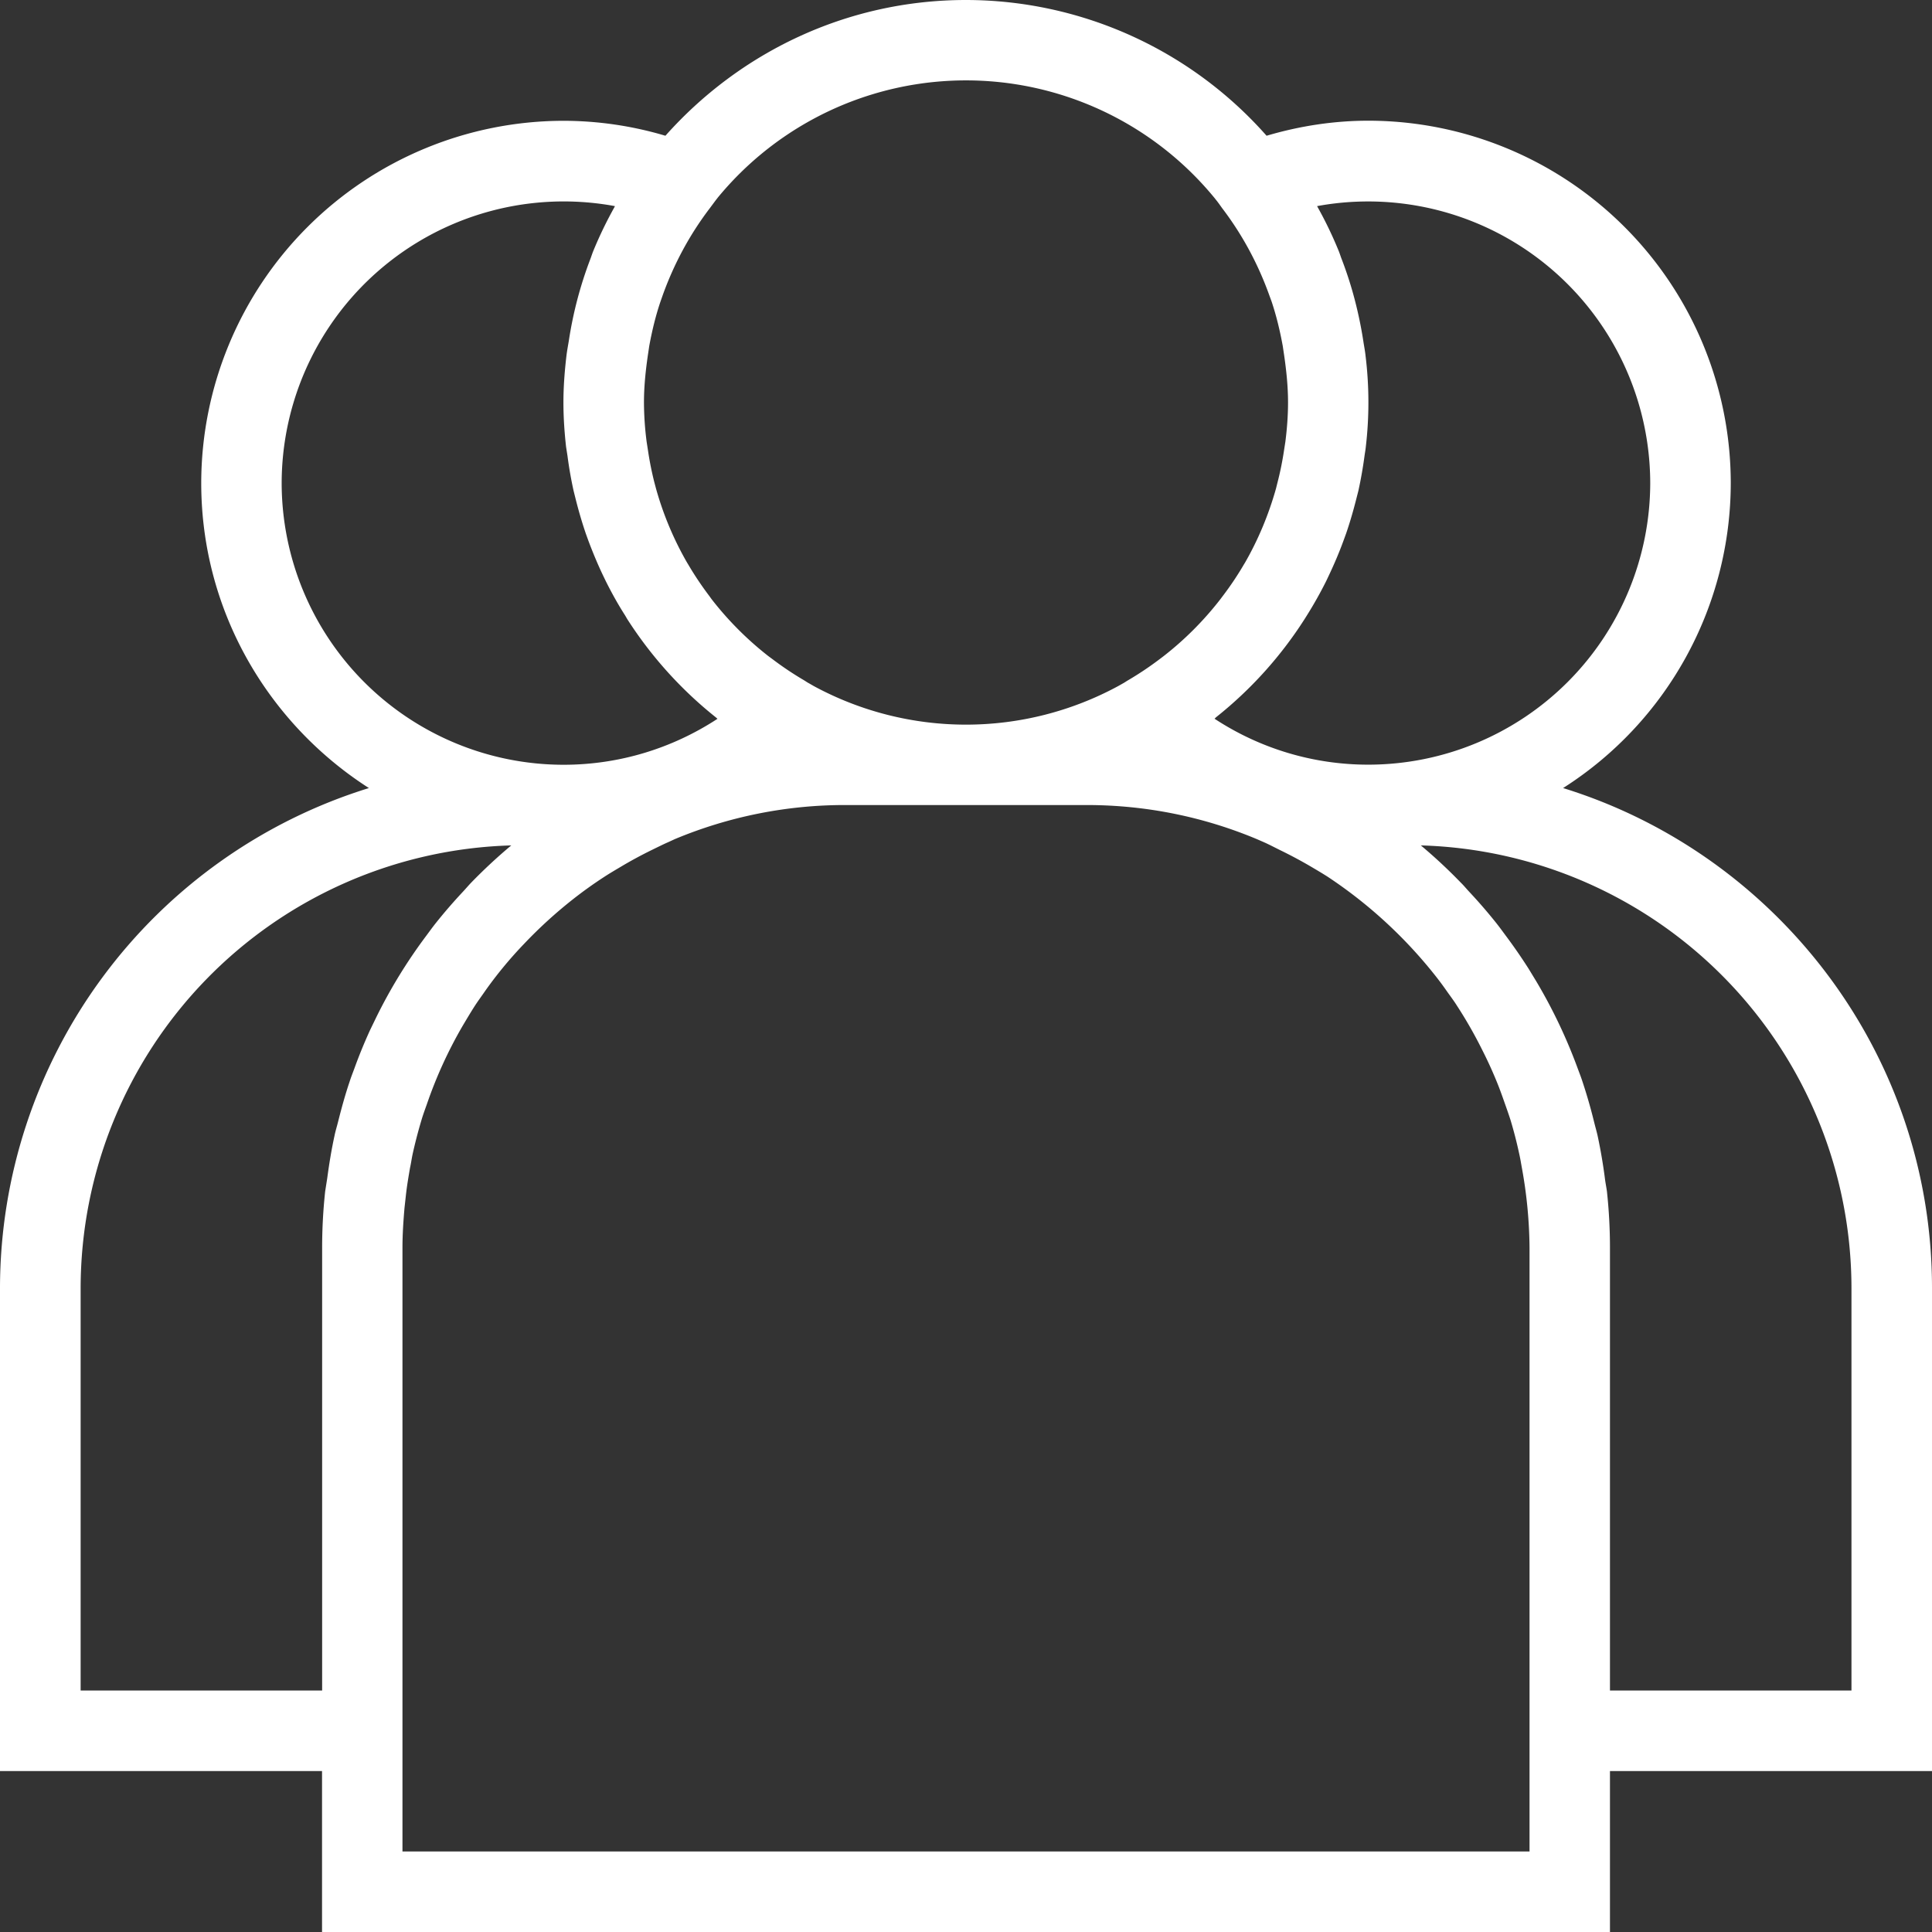 <svg width="19" height="19" fill="none" xmlns="http://www.w3.org/2000/svg"><rect width="100%" height="100%" fill="#333333" stroke="none"/><path d="M3.167 19h12.666v-1.583H19v-4.75c0-2.31-1.53-4.268-3.628-4.917a3.56 3.56 0 001.649-3 3.567 3.567 0 00-3.563-3.563c-.338 0-.674.051-1.002.148A3.947 3.947 0 009.5 0C8.324 0 7.27.519 6.544 1.335a3.524 3.524 0 00-1.002-.147A3.567 3.567 0 001.979 4.75c0 1.26.66 2.366 1.649 3A5.154 5.154 0 000 12.667v4.75h3.167V19zm11.875-.792H3.958v-5.937c0-.132.009-.263.02-.392l.014-.127c.01-.09.025-.178.04-.265.01-.045.016-.09.025-.133.025-.114.054-.225.087-.336.016-.055.036-.108.055-.162a4.323 4.323 0 01.35-.766c.04-.067.08-.135.122-.2.033-.051.07-.1.104-.15a3.998 3.998 0 01.381-.46 4.491 4.491 0 01.477-.435 4.193 4.193 0 01.31-.222c.052-.034.105-.065.159-.097.1-.06.204-.116.31-.168.054-.026.107-.053.162-.077l.063-.029a4.334 4.334 0 011.676-.335h2.374c.594 0 1.16.12 1.675.336l.064.028c.055.024.107.052.16.078.107.052.21.107.312.167.054.032.107.063.16.097a4.554 4.554 0 011.051.964c.04.05.078.101.115.154.035.05.072.098.104.149a4.344 4.344 0 01.25.438 4.154 4.154 0 01.155.343c.024.061.046.123.068.186.019.054.038.107.055.161.033.11.062.223.086.336.01.044.017.089.025.133a4.542 4.542 0 01.075.784v5.937zm3.166-5.541v3.958h-2.375v-4.354a5.16 5.16 0 00-.03-.556c-.006-.043-.015-.085-.02-.128a5.2 5.2 0 00-.072-.42c-.01-.044-.023-.088-.034-.133a5.167 5.167 0 00-.114-.396c-.014-.044-.031-.087-.047-.13a5.125 5.125 0 00-.407-.856l-.076-.125a5.326 5.326 0 00-.226-.327c-.029-.039-.057-.078-.087-.116a5.091 5.091 0 00-.274-.317c-.027-.029-.052-.06-.08-.087a5.116 5.116 0 00-.393-.366 4.359 4.359 0 014.235 4.353zm-5.255-10.64a2.774 2.774 0 013.276 2.723 2.774 2.774 0 01-2.77 2.77 2.75 2.75 0 01-1.515-.452c.006-.004.01-.01.016-.015.34-.27.635-.597.87-.965l.022-.035c.069-.11.132-.222.19-.338l.027-.057c.052-.11.1-.222.142-.337l.026-.071c.038-.11.071-.224.1-.338l.022-.086a4.26 4.26 0 00.06-.341c.004-.03.01-.06.013-.092a3.76 3.76 0 00-.003-.897c-.005-.048-.015-.096-.022-.144a4.077 4.077 0 00-.1-.464 3.805 3.805 0 00-.111-.336c-.012-.03-.021-.062-.034-.092a3.922 3.922 0 00-.205-.425l-.004-.008zm-1.013-.085l.024.03c.02.025.037.05.055.075.202.265.356.555.465.86l.022.06c.047.141.082.287.109.435l.014.094c.022.152.038.306.038.462 0 .13-.01.258-.026.385l-.014.09a3.09 3.09 0 01-.063.31l-.016.064c-.072.255-.174.5-.305.728l-.007.011a3.07 3.07 0 01-.212.317l-.021.028a3.174 3.174 0 01-.56.562l-.037.028a3.19 3.19 0 01-.307.206c-.02.011-.037.024-.056.034l-.046.026a3.143 3.143 0 01-2.994 0l-.045-.026c-.02-.01-.037-.023-.056-.034a3.19 3.19 0 01-.307-.206l-.038-.028a3.201 3.201 0 01-.56-.562l-.02-.028a3.197 3.197 0 01-.212-.317l-.007-.011a3.172 3.172 0 01-.306-.728l-.017-.064a3.153 3.153 0 01-.062-.31l-.014-.09a3.111 3.111 0 01-.026-.385c0-.156.016-.31.038-.462l.014-.094c.027-.147.062-.293.11-.435l.021-.06c.109-.305.263-.595.465-.86l.055-.074.024-.031a3.161 3.161 0 014.88 0zM2.77 4.75a2.774 2.774 0 013.277-2.723l-.003.008a3.968 3.968 0 00-.206.425c-.013.03-.022.061-.034.092a3.88 3.88 0 00-.21.8c-.008.048-.017.095-.023.144-.018.152-.03.306-.03.462 0 .148.01.293.026.436l.014.09a3.9 3.9 0 00.06.343l.021.084c.029.115.062.228.1.339l.026.072c.043.114.09.227.142.336l.028.058c.058.116.12.228.19.337l.021.036c.236.368.53.694.87.965l.017.015c-.448.293-.97.452-1.514.452A2.774 2.774 0 012.77 4.75zM.793 16.625v-3.958a4.36 4.36 0 014.235-4.353 5.202 5.202 0 00-.393.365c-.028.029-.053.059-.08.088a5.115 5.115 0 00-.274.317c-.03.038-.058.077-.087.116a5.054 5.054 0 00-.493.803l-.062.128a4.954 4.954 0 00-.154.377c-.016.043-.033.086-.047.13-.044.13-.08.262-.114.397-.011.044-.025.088-.034.133-.03.137-.053.278-.072.42l-.02.127a5.15 5.15 0 00-.03.556v4.354H.792z" fill="#fff"/></svg>